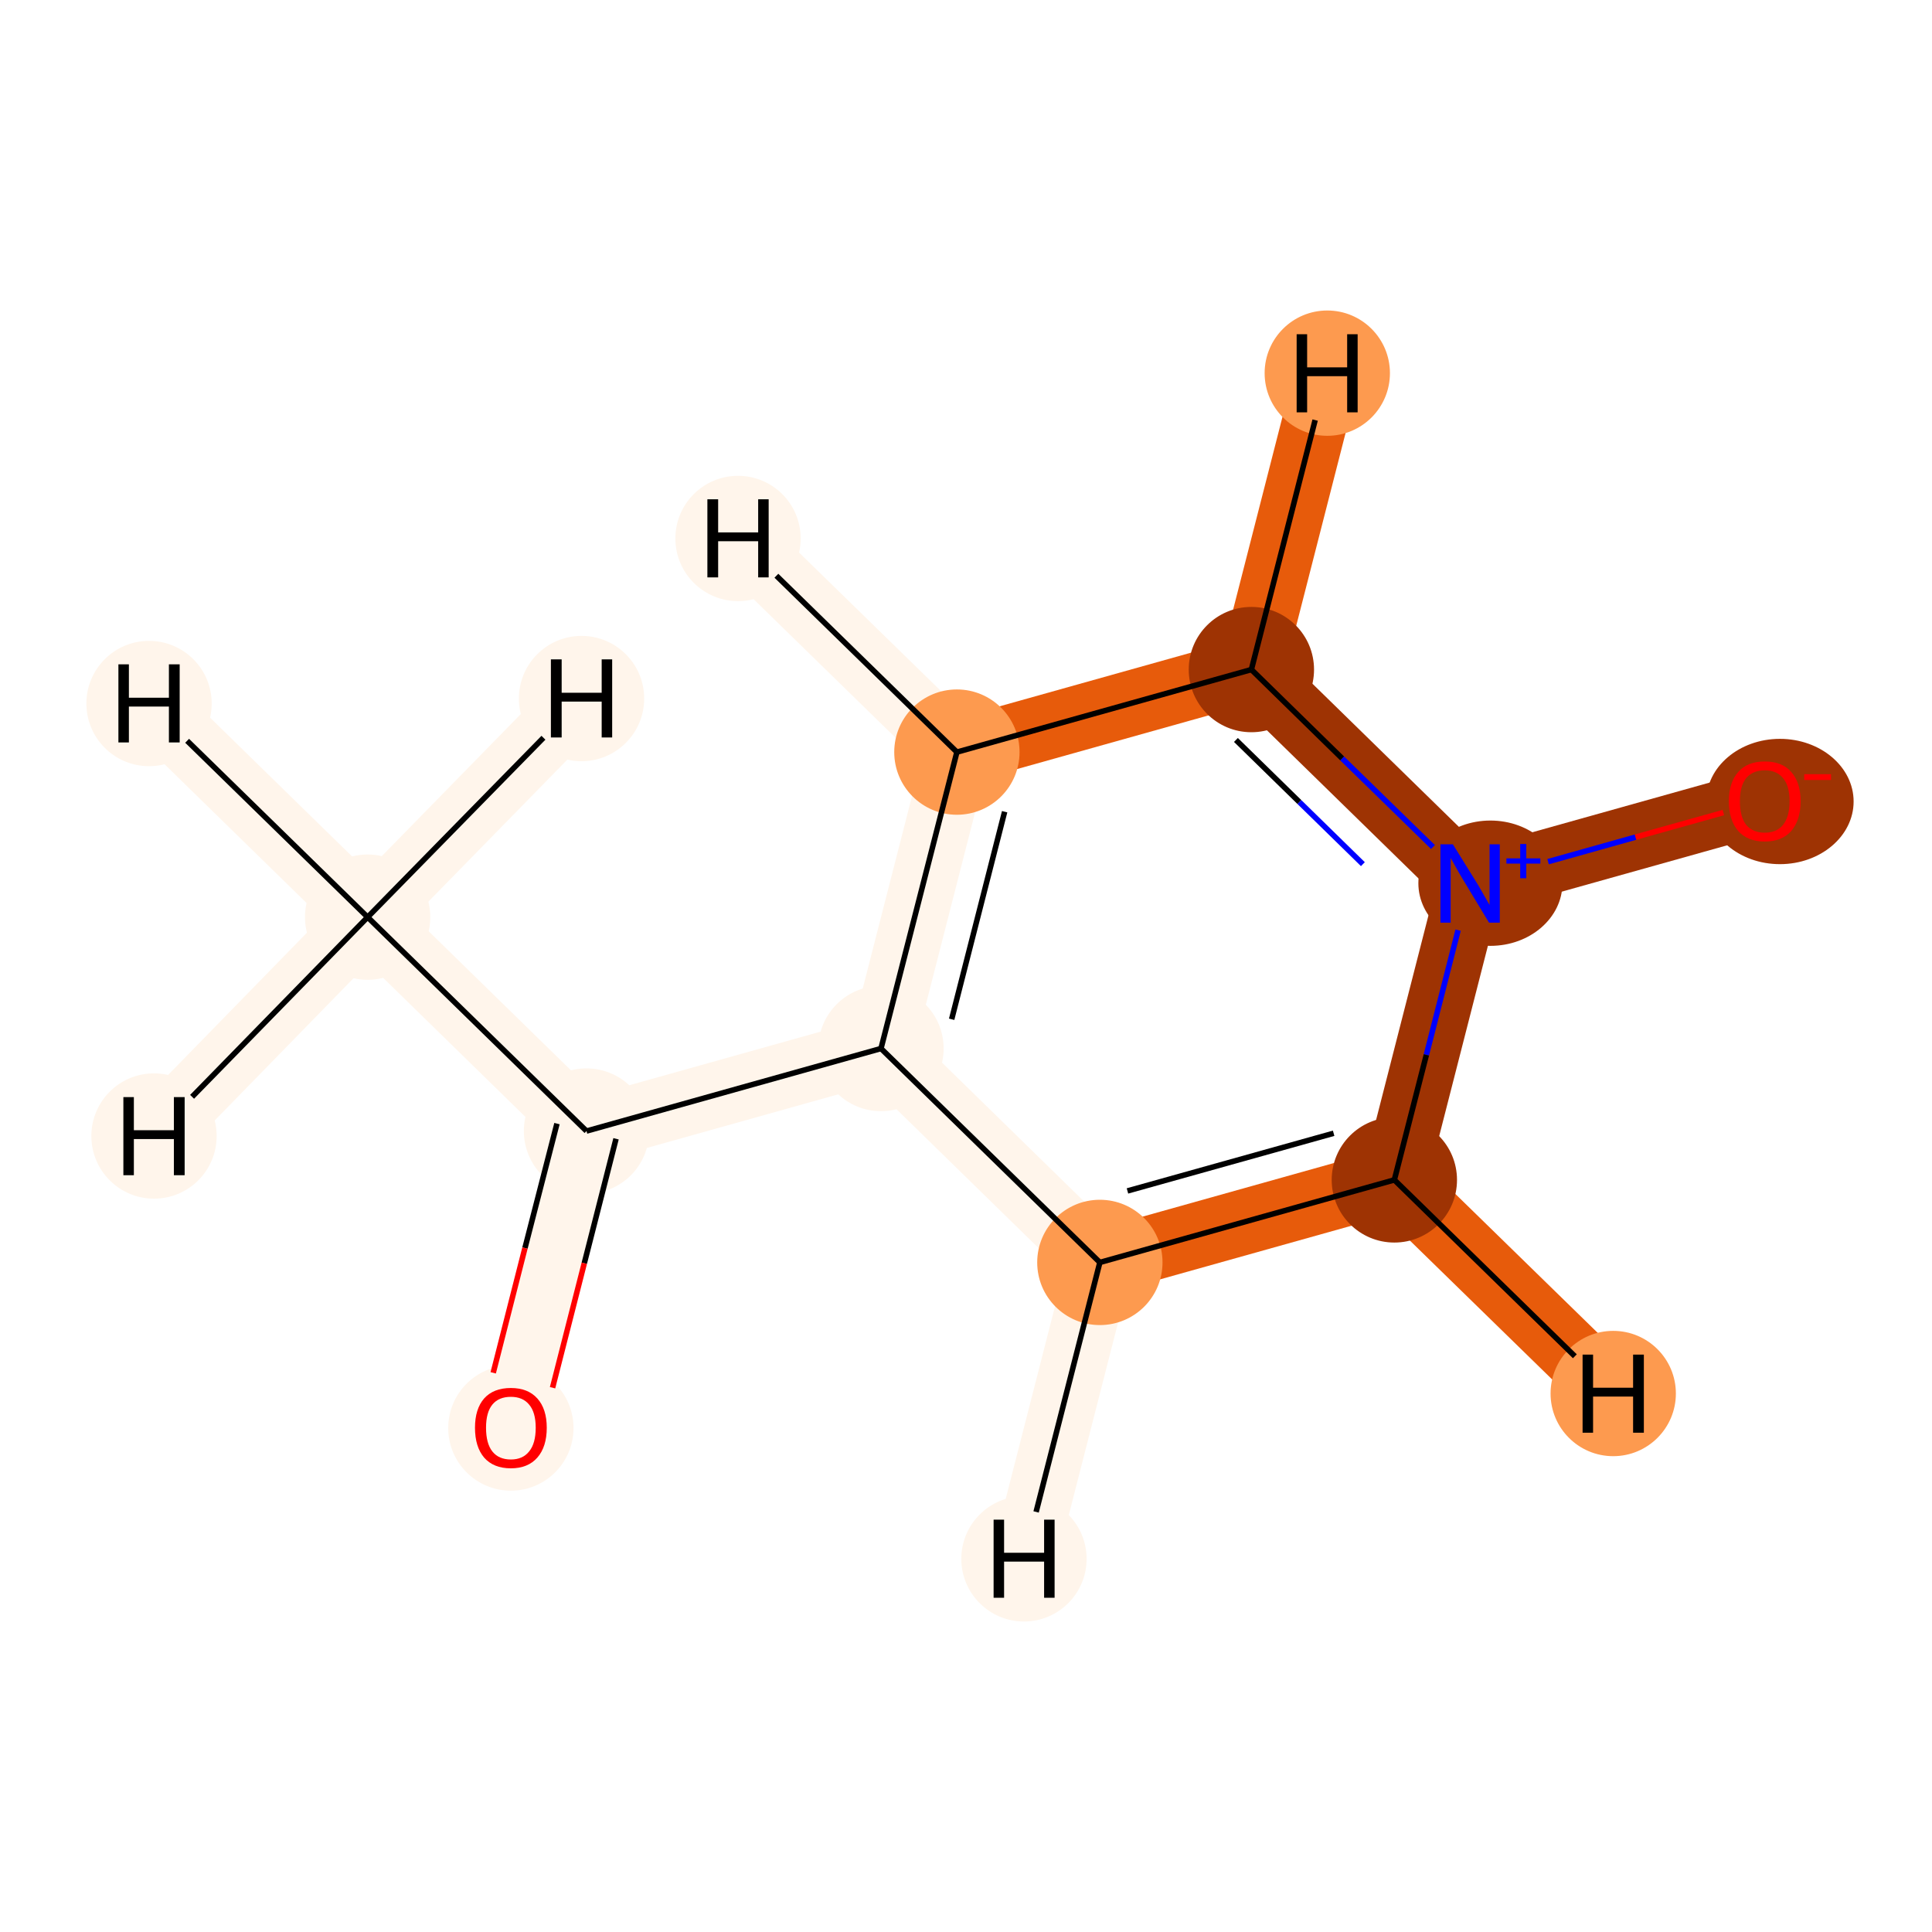 <?xml version='1.0' encoding='iso-8859-1'?>
<svg version='1.1' baseProfile='full'
              xmlns='http://www.w3.org/2000/svg'
                      xmlns:rdkit='http://www.rdkit.org/xml'
                      xmlns:xlink='http://www.w3.org/1999/xlink'
                  xml:space='preserve'
width='700px' height='700px' viewBox='0 0 700 700'>
<!-- END OF HEADER -->
<rect style='opacity:1.0;fill:#FFFFFF;stroke:none' width='700.0' height='700.0' x='0.0' y='0.0'> </rect>
<path d='M 133.2,332.3 L 212.5,409.8' style='fill:none;fill-rule:evenodd;stroke:#FFF5EB;stroke-width:23.6px;stroke-linecap:butt;stroke-linejoin:miter;stroke-opacity:1' />
<path d='M 133.2,332.3 L 54.0,254.9' style='fill:none;fill-rule:evenodd;stroke:#FFF5EB;stroke-width:23.6px;stroke-linecap:butt;stroke-linejoin:miter;stroke-opacity:1' />
<path d='M 133.2,332.3 L 55.8,411.6' style='fill:none;fill-rule:evenodd;stroke:#FFF5EB;stroke-width:23.6px;stroke-linecap:butt;stroke-linejoin:miter;stroke-opacity:1' />
<path d='M 133.2,332.3 L 210.7,253.1' style='fill:none;fill-rule:evenodd;stroke:#FFF5EB;stroke-width:23.6px;stroke-linecap:butt;stroke-linejoin:miter;stroke-opacity:1' />
<path d='M 212.5,409.8 L 185.1,517.2' style='fill:none;fill-rule:evenodd;stroke:#FFF5EB;stroke-width:23.6px;stroke-linecap:butt;stroke-linejoin:miter;stroke-opacity:1' />
<path d='M 212.5,409.8 L 319.2,379.9' style='fill:none;fill-rule:evenodd;stroke:#FFF5EB;stroke-width:23.6px;stroke-linecap:butt;stroke-linejoin:miter;stroke-opacity:1' />
<path d='M 319.2,379.9 L 346.7,272.5' style='fill:none;fill-rule:evenodd;stroke:#FFF5EB;stroke-width:23.6px;stroke-linecap:butt;stroke-linejoin:miter;stroke-opacity:1' />
<path d='M 319.2,379.9 L 398.5,457.4' style='fill:none;fill-rule:evenodd;stroke:#FFF5EB;stroke-width:23.6px;stroke-linecap:butt;stroke-linejoin:miter;stroke-opacity:1' />
<path d='M 346.7,272.5 L 453.4,242.6' style='fill:none;fill-rule:evenodd;stroke:#E75B0B;stroke-width:23.6px;stroke-linecap:butt;stroke-linejoin:miter;stroke-opacity:1' />
<path d='M 346.7,272.5 L 267.4,195.1' style='fill:none;fill-rule:evenodd;stroke:#FFF5EB;stroke-width:23.6px;stroke-linecap:butt;stroke-linejoin:miter;stroke-opacity:1' />
<path d='M 453.4,242.6 L 532.7,320.1' style='fill:none;fill-rule:evenodd;stroke:#9E3303;stroke-width:23.6px;stroke-linecap:butt;stroke-linejoin:miter;stroke-opacity:1' />
<path d='M 453.4,242.6 L 480.9,135.2' style='fill:none;fill-rule:evenodd;stroke:#E75B0B;stroke-width:23.6px;stroke-linecap:butt;stroke-linejoin:miter;stroke-opacity:1' />
<path d='M 532.7,320.1 L 505.2,427.5' style='fill:none;fill-rule:evenodd;stroke:#9E3303;stroke-width:23.6px;stroke-linecap:butt;stroke-linejoin:miter;stroke-opacity:1' />
<path d='M 532.7,320.1 L 639.4,290.2' style='fill:none;fill-rule:evenodd;stroke:#9E3303;stroke-width:23.6px;stroke-linecap:butt;stroke-linejoin:miter;stroke-opacity:1' />
<path d='M 505.2,427.5 L 398.5,457.4' style='fill:none;fill-rule:evenodd;stroke:#E75B0B;stroke-width:23.6px;stroke-linecap:butt;stroke-linejoin:miter;stroke-opacity:1' />
<path d='M 505.2,427.5 L 584.5,504.9' style='fill:none;fill-rule:evenodd;stroke:#E75B0B;stroke-width:23.6px;stroke-linecap:butt;stroke-linejoin:miter;stroke-opacity:1' />
<path d='M 398.5,457.4 L 371.0,564.8' style='fill:none;fill-rule:evenodd;stroke:#FFF5EB;stroke-width:23.6px;stroke-linecap:butt;stroke-linejoin:miter;stroke-opacity:1' />
<ellipse cx='133.2' cy='332.3' rx='22.2' ry='22.2'  style='fill:#FFF5EB;fill-rule:evenodd;stroke:#FFF5EB;stroke-width:1.0px;stroke-linecap:butt;stroke-linejoin:miter;stroke-opacity:1' />
<ellipse cx='212.5' cy='409.8' rx='22.2' ry='22.2'  style='fill:#FFF5EB;fill-rule:evenodd;stroke:#FFF5EB;stroke-width:1.0px;stroke-linecap:butt;stroke-linejoin:miter;stroke-opacity:1' />
<ellipse cx='185.1' cy='517.4' rx='22.2' ry='22.2'  style='fill:#FFF5EB;fill-rule:evenodd;stroke:#FFF5EB;stroke-width:1.0px;stroke-linecap:butt;stroke-linejoin:miter;stroke-opacity:1' />
<ellipse cx='319.2' cy='379.9' rx='22.2' ry='22.2'  style='fill:#FFF5EB;fill-rule:evenodd;stroke:#FFF5EB;stroke-width:1.0px;stroke-linecap:butt;stroke-linejoin:miter;stroke-opacity:1' />
<ellipse cx='346.7' cy='272.5' rx='22.2' ry='22.2'  style='fill:#FD9A4F;fill-rule:evenodd;stroke:#FD9A4F;stroke-width:1.0px;stroke-linecap:butt;stroke-linejoin:miter;stroke-opacity:1' />
<ellipse cx='453.4' cy='242.6' rx='22.2' ry='22.2'  style='fill:#9E3303;fill-rule:evenodd;stroke:#9E3303;stroke-width:1.0px;stroke-linecap:butt;stroke-linejoin:miter;stroke-opacity:1' />
<ellipse cx='540.0' cy='320.0' rx='25.6' ry='22.2'  style='fill:#9E3303;fill-rule:evenodd;stroke:#9E3303;stroke-width:1.0px;stroke-linecap:butt;stroke-linejoin:miter;stroke-opacity:1' />
<ellipse cx='505.2' cy='427.5' rx='22.2' ry='22.2'  style='fill:#9E3303;fill-rule:evenodd;stroke:#9E3303;stroke-width:1.0px;stroke-linecap:butt;stroke-linejoin:miter;stroke-opacity:1' />
<ellipse cx='398.5' cy='457.4' rx='22.2' ry='22.2'  style='fill:#FD9A4F;fill-rule:evenodd;stroke:#FD9A4F;stroke-width:1.0px;stroke-linecap:butt;stroke-linejoin:miter;stroke-opacity:1' />
<ellipse cx='644.9' cy='290.4' rx='26.2' ry='22.2'  style='fill:#9E3303;fill-rule:evenodd;stroke:#9E3303;stroke-width:1.0px;stroke-linecap:butt;stroke-linejoin:miter;stroke-opacity:1' />
<ellipse cx='54.0' cy='254.9' rx='22.2' ry='22.2'  style='fill:#FFF5EB;fill-rule:evenodd;stroke:#FFF5EB;stroke-width:1.0px;stroke-linecap:butt;stroke-linejoin:miter;stroke-opacity:1' />
<ellipse cx='55.8' cy='411.6' rx='22.2' ry='22.2'  style='fill:#FFF5EB;fill-rule:evenodd;stroke:#FFF5EB;stroke-width:1.0px;stroke-linecap:butt;stroke-linejoin:miter;stroke-opacity:1' />
<ellipse cx='210.7' cy='253.1' rx='22.2' ry='22.2'  style='fill:#FFF5EB;fill-rule:evenodd;stroke:#FFF5EB;stroke-width:1.0px;stroke-linecap:butt;stroke-linejoin:miter;stroke-opacity:1' />
<ellipse cx='267.4' cy='195.1' rx='22.2' ry='22.2'  style='fill:#FFF5EB;fill-rule:evenodd;stroke:#FFF5EB;stroke-width:1.0px;stroke-linecap:butt;stroke-linejoin:miter;stroke-opacity:1' />
<ellipse cx='480.9' cy='135.2' rx='22.2' ry='22.2'  style='fill:#FD9A4F;fill-rule:evenodd;stroke:#FD9A4F;stroke-width:1.0px;stroke-linecap:butt;stroke-linejoin:miter;stroke-opacity:1' />
<ellipse cx='584.5' cy='504.9' rx='22.2' ry='22.2'  style='fill:#FD9A4F;fill-rule:evenodd;stroke:#FD9A4F;stroke-width:1.0px;stroke-linecap:butt;stroke-linejoin:miter;stroke-opacity:1' />
<ellipse cx='371.0' cy='564.8' rx='22.2' ry='22.2'  style='fill:#FFF5EB;fill-rule:evenodd;stroke:#FFF5EB;stroke-width:1.0px;stroke-linecap:butt;stroke-linejoin:miter;stroke-opacity:1' />
<path class='bond-0 atom-0 atom-1' d='M 133.2,332.3 L 212.5,409.8' style='fill:none;fill-rule:evenodd;stroke:#000000;stroke-width:2.0px;stroke-linecap:butt;stroke-linejoin:miter;stroke-opacity:1' />
<path class='bond-10 atom-0 atom-10' d='M 133.2,332.3 L 67.8,268.4' style='fill:none;fill-rule:evenodd;stroke:#000000;stroke-width:2.0px;stroke-linecap:butt;stroke-linejoin:miter;stroke-opacity:1' />
<path class='bond-11 atom-0 atom-11' d='M 133.2,332.3 L 69.6,397.4' style='fill:none;fill-rule:evenodd;stroke:#000000;stroke-width:2.0px;stroke-linecap:butt;stroke-linejoin:miter;stroke-opacity:1' />
<path class='bond-12 atom-0 atom-12' d='M 133.2,332.3 L 196.9,267.3' style='fill:none;fill-rule:evenodd;stroke:#000000;stroke-width:2.0px;stroke-linecap:butt;stroke-linejoin:miter;stroke-opacity:1' />
<path class='bond-1 atom-1 atom-2' d='M 201.8,407.1 L 190.2,452.2' style='fill:none;fill-rule:evenodd;stroke:#000000;stroke-width:2.0px;stroke-linecap:butt;stroke-linejoin:miter;stroke-opacity:1' />
<path class='bond-1 atom-1 atom-2' d='M 190.2,452.2 L 178.7,497.4' style='fill:none;fill-rule:evenodd;stroke:#FF0000;stroke-width:2.0px;stroke-linecap:butt;stroke-linejoin:miter;stroke-opacity:1' />
<path class='bond-1 atom-1 atom-2' d='M 223.2,412.6 L 211.7,457.7' style='fill:none;fill-rule:evenodd;stroke:#000000;stroke-width:2.0px;stroke-linecap:butt;stroke-linejoin:miter;stroke-opacity:1' />
<path class='bond-1 atom-1 atom-2' d='M 211.7,457.7 L 200.2,502.8' style='fill:none;fill-rule:evenodd;stroke:#FF0000;stroke-width:2.0px;stroke-linecap:butt;stroke-linejoin:miter;stroke-opacity:1' />
<path class='bond-2 atom-1 atom-3' d='M 212.5,409.8 L 319.2,379.9' style='fill:none;fill-rule:evenodd;stroke:#000000;stroke-width:2.0px;stroke-linecap:butt;stroke-linejoin:miter;stroke-opacity:1' />
<path class='bond-3 atom-3 atom-4' d='M 319.2,379.9 L 346.7,272.5' style='fill:none;fill-rule:evenodd;stroke:#000000;stroke-width:2.0px;stroke-linecap:butt;stroke-linejoin:miter;stroke-opacity:1' />
<path class='bond-3 atom-3 atom-4' d='M 344.8,369.3 L 364.0,294.1' style='fill:none;fill-rule:evenodd;stroke:#000000;stroke-width:2.0px;stroke-linecap:butt;stroke-linejoin:miter;stroke-opacity:1' />
<path class='bond-9 atom-8 atom-3' d='M 398.5,457.4 L 319.2,379.9' style='fill:none;fill-rule:evenodd;stroke:#000000;stroke-width:2.0px;stroke-linecap:butt;stroke-linejoin:miter;stroke-opacity:1' />
<path class='bond-4 atom-4 atom-5' d='M 346.7,272.5 L 453.4,242.6' style='fill:none;fill-rule:evenodd;stroke:#000000;stroke-width:2.0px;stroke-linecap:butt;stroke-linejoin:miter;stroke-opacity:1' />
<path class='bond-13 atom-4 atom-13' d='M 346.7,272.5 L 281.3,208.6' style='fill:none;fill-rule:evenodd;stroke:#000000;stroke-width:2.0px;stroke-linecap:butt;stroke-linejoin:miter;stroke-opacity:1' />
<path class='bond-5 atom-5 atom-6' d='M 453.4,242.6 L 486.3,274.8' style='fill:none;fill-rule:evenodd;stroke:#000000;stroke-width:2.0px;stroke-linecap:butt;stroke-linejoin:miter;stroke-opacity:1' />
<path class='bond-5 atom-5 atom-6' d='M 486.3,274.8 L 519.2,306.9' style='fill:none;fill-rule:evenodd;stroke:#0000FF;stroke-width:2.0px;stroke-linecap:butt;stroke-linejoin:miter;stroke-opacity:1' />
<path class='bond-5 atom-5 atom-6' d='M 447.8,268.1 L 470.8,290.6' style='fill:none;fill-rule:evenodd;stroke:#000000;stroke-width:2.0px;stroke-linecap:butt;stroke-linejoin:miter;stroke-opacity:1' />
<path class='bond-5 atom-5 atom-6' d='M 470.8,290.6 L 493.8,313.1' style='fill:none;fill-rule:evenodd;stroke:#0000FF;stroke-width:2.0px;stroke-linecap:butt;stroke-linejoin:miter;stroke-opacity:1' />
<path class='bond-14 atom-5 atom-14' d='M 453.4,242.6 L 476.5,152.2' style='fill:none;fill-rule:evenodd;stroke:#000000;stroke-width:2.0px;stroke-linecap:butt;stroke-linejoin:miter;stroke-opacity:1' />
<path class='bond-6 atom-6 atom-7' d='M 528.3,337.0 L 516.8,382.2' style='fill:none;fill-rule:evenodd;stroke:#0000FF;stroke-width:2.0px;stroke-linecap:butt;stroke-linejoin:miter;stroke-opacity:1' />
<path class='bond-6 atom-6 atom-7' d='M 516.8,382.2 L 505.2,427.5' style='fill:none;fill-rule:evenodd;stroke:#000000;stroke-width:2.0px;stroke-linecap:butt;stroke-linejoin:miter;stroke-opacity:1' />
<path class='bond-8 atom-6 atom-9' d='M 560.9,312.2 L 592.6,303.3' style='fill:none;fill-rule:evenodd;stroke:#0000FF;stroke-width:2.0px;stroke-linecap:butt;stroke-linejoin:miter;stroke-opacity:1' />
<path class='bond-8 atom-6 atom-9' d='M 592.6,303.3 L 624.4,294.4' style='fill:none;fill-rule:evenodd;stroke:#FF0000;stroke-width:2.0px;stroke-linecap:butt;stroke-linejoin:miter;stroke-opacity:1' />
<path class='bond-7 atom-7 atom-8' d='M 505.2,427.5 L 398.5,457.4' style='fill:none;fill-rule:evenodd;stroke:#000000;stroke-width:2.0px;stroke-linecap:butt;stroke-linejoin:miter;stroke-opacity:1' />
<path class='bond-7 atom-7 atom-8' d='M 483.2,410.6 L 408.5,431.5' style='fill:none;fill-rule:evenodd;stroke:#000000;stroke-width:2.0px;stroke-linecap:butt;stroke-linejoin:miter;stroke-opacity:1' />
<path class='bond-15 atom-7 atom-15' d='M 505.2,427.5 L 570.6,491.4' style='fill:none;fill-rule:evenodd;stroke:#000000;stroke-width:2.0px;stroke-linecap:butt;stroke-linejoin:miter;stroke-opacity:1' />
<path class='bond-16 atom-8 atom-16' d='M 398.5,457.4 L 375.4,547.8' style='fill:none;fill-rule:evenodd;stroke:#000000;stroke-width:2.0px;stroke-linecap:butt;stroke-linejoin:miter;stroke-opacity:1' />
<path  class='atom-2' d='M 172.1 517.3
Q 172.1 510.5, 175.4 506.7
Q 178.8 502.9, 185.1 502.9
Q 191.3 502.9, 194.7 506.7
Q 198.1 510.5, 198.1 517.3
Q 198.1 524.2, 194.7 528.1
Q 191.3 532.0, 185.1 532.0
Q 178.8 532.0, 175.4 528.1
Q 172.1 524.2, 172.1 517.3
M 185.1 528.8
Q 189.4 528.8, 191.7 525.9
Q 194.1 523.0, 194.1 517.3
Q 194.1 511.7, 191.7 508.9
Q 189.4 506.1, 185.1 506.1
Q 180.7 506.1, 178.4 508.9
Q 176.1 511.7, 176.1 517.3
Q 176.1 523.0, 178.4 525.9
Q 180.7 528.8, 185.1 528.8
' fill='#FF0000'/>
<path  class='atom-6' d='M 526.4 305.9
L 535.7 320.9
Q 536.6 322.4, 538.1 325.1
Q 539.6 327.8, 539.7 327.9
L 539.7 305.9
L 543.4 305.9
L 543.4 334.3
L 539.5 334.3
L 529.6 317.9
Q 528.4 315.9, 527.2 313.7
Q 526.0 311.5, 525.6 310.9
L 525.6 334.3
L 521.9 334.3
L 521.9 305.9
L 526.4 305.9
' fill='#0000FF'/>
<path  class='atom-6' d='M 545.8 311.0
L 550.8 311.0
L 550.8 305.8
L 553.0 305.8
L 553.0 311.0
L 558.1 311.0
L 558.1 312.9
L 553.0 312.9
L 553.0 318.2
L 550.8 318.2
L 550.8 312.9
L 545.8 312.9
L 545.8 311.0
' fill='#0000FF'/>
<path  class='atom-9' d='M 626.4 290.3
Q 626.4 283.5, 629.8 279.7
Q 633.1 275.9, 639.4 275.9
Q 645.7 275.9, 649.0 279.7
Q 652.4 283.5, 652.4 290.3
Q 652.4 297.1, 649.0 301.1
Q 645.6 304.9, 639.4 304.9
Q 633.2 304.9, 629.8 301.1
Q 626.4 297.2, 626.4 290.3
M 639.4 301.7
Q 643.7 301.7, 646.0 298.9
Q 648.4 295.9, 648.4 290.3
Q 648.4 284.7, 646.0 281.9
Q 643.7 279.1, 639.4 279.1
Q 635.1 279.1, 632.7 281.9
Q 630.4 284.7, 630.4 290.3
Q 630.4 296.0, 632.7 298.9
Q 635.1 301.7, 639.4 301.7
' fill='#FF0000'/>
<path  class='atom-9' d='M 653.7 280.5
L 663.4 280.5
L 663.4 282.6
L 653.7 282.6
L 653.7 280.5
' fill='#FF0000'/>
<path  class='atom-10' d='M 42.9 240.7
L 46.7 240.7
L 46.7 252.8
L 61.2 252.8
L 61.2 240.7
L 65.1 240.7
L 65.1 269.0
L 61.2 269.0
L 61.2 256.0
L 46.7 256.0
L 46.7 269.0
L 42.9 269.0
L 42.9 240.7
' fill='#000000'/>
<path  class='atom-11' d='M 44.7 397.5
L 48.5 397.5
L 48.5 409.5
L 63.0 409.5
L 63.0 397.5
L 66.9 397.5
L 66.9 425.8
L 63.0 425.8
L 63.0 412.7
L 48.5 412.7
L 48.5 425.8
L 44.7 425.8
L 44.7 397.5
' fill='#000000'/>
<path  class='atom-12' d='M 199.6 238.9
L 203.5 238.9
L 203.5 251.0
L 218.0 251.0
L 218.0 238.9
L 221.8 238.9
L 221.8 267.2
L 218.0 267.2
L 218.0 254.2
L 203.5 254.2
L 203.5 267.2
L 199.6 267.2
L 199.6 238.9
' fill='#000000'/>
<path  class='atom-13' d='M 256.3 180.9
L 260.2 180.9
L 260.2 192.9
L 274.7 192.9
L 274.7 180.9
L 278.5 180.9
L 278.5 209.2
L 274.7 209.2
L 274.7 196.1
L 260.2 196.1
L 260.2 209.2
L 256.3 209.2
L 256.3 180.9
' fill='#000000'/>
<path  class='atom-14' d='M 469.8 121.1
L 473.6 121.1
L 473.6 133.1
L 488.1 133.1
L 488.1 121.1
L 491.9 121.1
L 491.9 149.4
L 488.1 149.4
L 488.1 136.3
L 473.6 136.3
L 473.6 149.4
L 469.8 149.4
L 469.8 121.1
' fill='#000000'/>
<path  class='atom-15' d='M 573.4 490.8
L 577.2 490.8
L 577.2 502.8
L 591.7 502.8
L 591.7 490.8
L 595.6 490.8
L 595.6 519.1
L 591.7 519.1
L 591.7 506.0
L 577.2 506.0
L 577.2 519.1
L 573.4 519.1
L 573.4 490.8
' fill='#000000'/>
<path  class='atom-16' d='M 360.0 550.6
L 363.8 550.6
L 363.8 562.6
L 378.3 562.6
L 378.3 550.6
L 382.1 550.6
L 382.1 578.9
L 378.3 578.9
L 378.3 565.8
L 363.8 565.8
L 363.8 578.9
L 360.0 578.9
L 360.0 550.6
' fill='#000000'/>
</svg>
